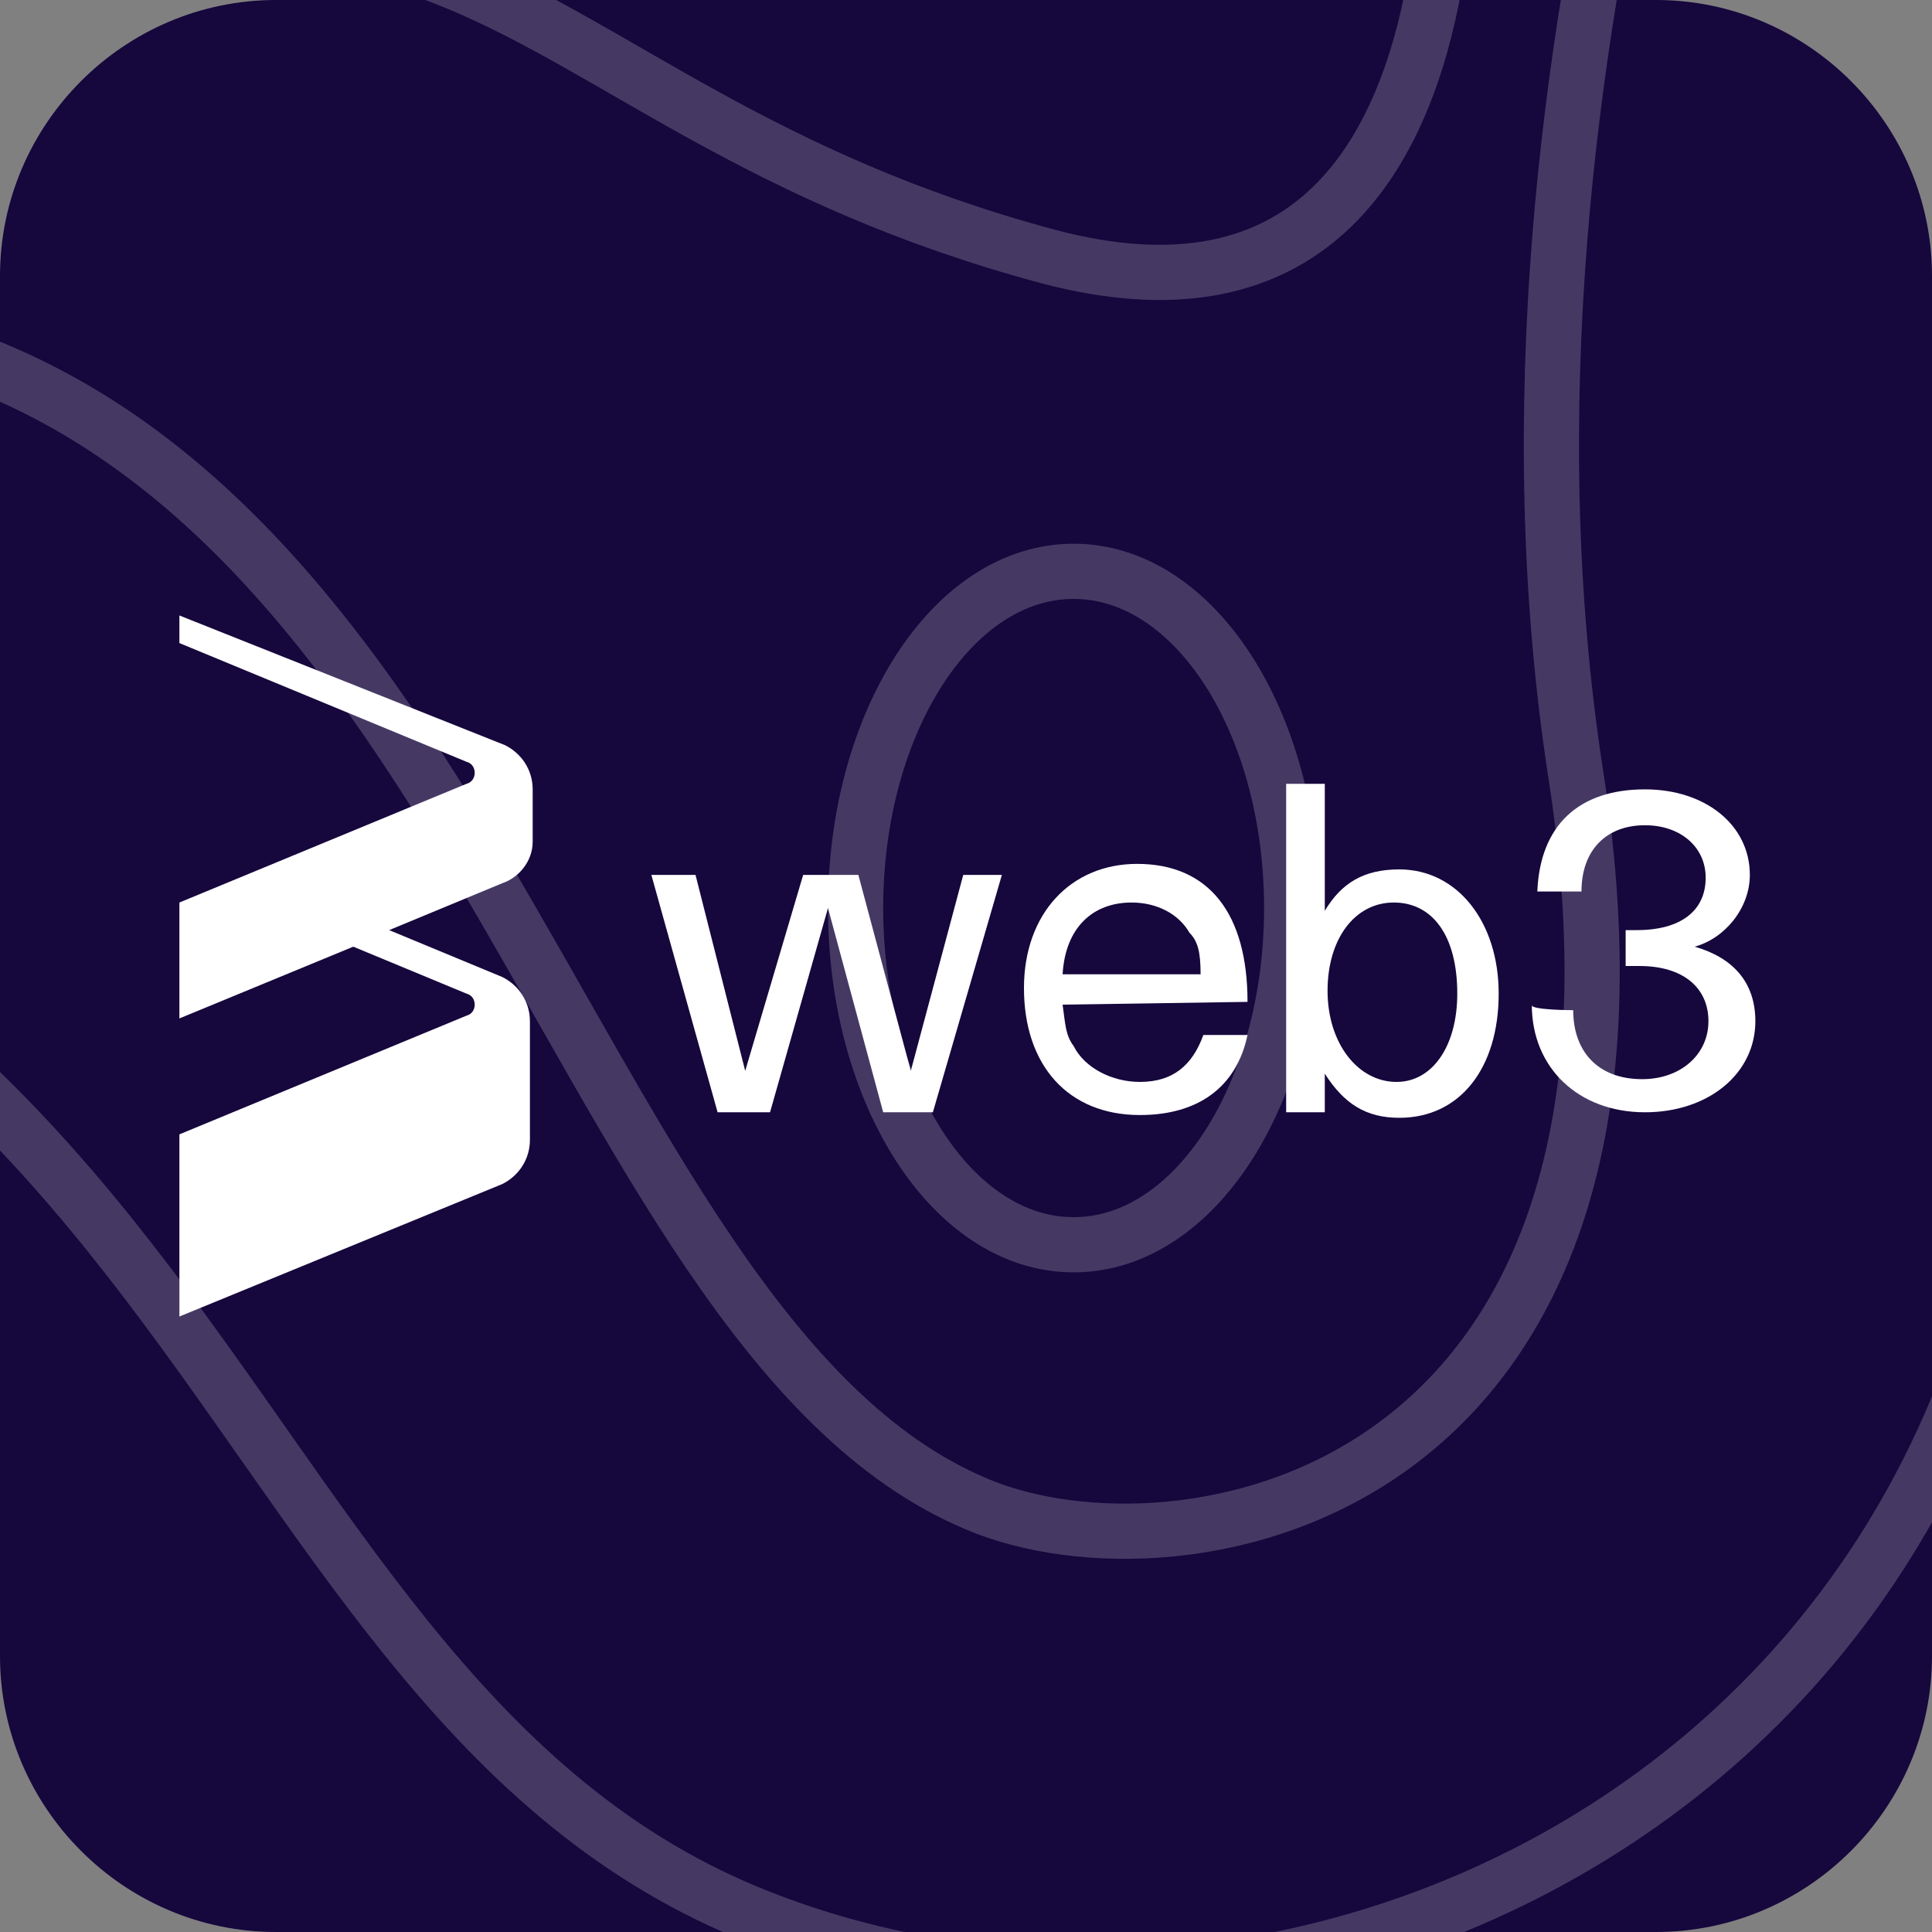 <?xml version="1.0" encoding="utf-8"?>
<!-- Generator: Adobe Illustrator 28.0.0, SVG Export Plug-In . SVG Version: 6.00 Build 0)  -->
<svg version="1.1" id="Layer_1" xmlns="http://www.w3.org/2000/svg" xmlns:xlink="http://www.w3.org/1999/xlink" x="0px" y="0px"
	 viewBox="0 0 70 70" style="enable-background:new 0 0 70 70;" xml:space="preserve">
<rect x="0" y="0" width="70" height="70" fill="#808080" stroke="none"/>
<style type="text/css">
	.st0{clip-path:url(#SVGID_00000168106539553622258150000016221674716034614167_);fill:#16073D;}
	
		.st1{clip-path:url(#SVGID_00000168106539553622258150000016221674716034614167_);fill:none;stroke:#FFFFFF;stroke-width:2;stroke-miterlimit:10;stroke-opacity:0.2;}
	.st2{display:none;clip-path:url(#SVGID_00000168106539553622258150000016221674716034614167_);}
	.st3{display:inline;fill:#E44D26;}
	.st4{display:inline;fill:#F16529;}
	.st5{display:inline;fill:#EBEBEB;}
	.st6{display:inline;fill:#FFFFFF;}
	.st7{fill:#FFFFFF;}
</style>
<g>
	<defs>
		<path id="SVGID_1_" d="M10,0h50c5.5,0,10,4.5,10,10v50c0,5.5-4.5,10-10,10H10C4.5,70,0,65.5,0,60V10C0,4.5,4.5,0,10,0z"/>
	</defs>
	<clipPath id="SVGID_00000012468948862737529160000003680897966882648457_">
		<use xlink:href="#SVGID_1_"  style="overflow:visible;"/>
	</clipPath>
	<path style="clip-path:url(#SVGID_00000012468948862737529160000003680897966882648457_);fill:#16073D;" d="M10,0h50
		c5.5,0,10,4.5,10,10v50c0,5.5-4.5,10-10,10H10C4.5,70,0,65.5,0,60V10C0,4.5,4.5,0,10,0z"/>
	
		<path style="clip-path:url(#SVGID_00000012468948862737529160000003680897966882648457_);fill:none;stroke:#FFFFFF;stroke-width:2;stroke-miterlimit:10;stroke-opacity:0.2;" d="
		M94.9-15.5c0,0-26.4,12.6-21.7,43.6C78.4,63,48,77.9,27.1,69.3C6.3,60.7,7.8,28.7-31.8,27.7c-40.4-1-48.9-41.2-48.9-41.2"/>
	
		<path style="clip-path:url(#SVGID_00000012468948862737529160000003680897966882648457_);fill:none;stroke:#FFFFFF;stroke-width:2;stroke-miterlimit:10;stroke-opacity:0.2;" d="
		M64.4-24.9c0,0-11.4,26.6-7.3,53c4.1,26.4-14.4,29.5-21.7,26.4C20.1,48.1,17.1,13.8-7.5,11.6C-26,9.9-50.9,23.2-64-6.9"/>
	
		<path style="clip-path:url(#SVGID_00000012468948862737529160000003680897966882648457_);fill:none;stroke:#FFFFFF;stroke-width:2;stroke-miterlimit:10;stroke-opacity:0.2;" d="
		M52.1-13c0,0,4.1,27.1-14.1,22.3C17.1,3.7,17.5-9.4-8.9,3c-9.4,4.4-47.2,5.7-39.6-18.5"/>
	
		<path style="clip-path:url(#SVGID_00000012468948862737529160000003680897966882648457_);fill:none;stroke:#FFFFFF;stroke-width:2;stroke-miterlimit:10;stroke-opacity:0.2;" d="
		M38.9,45.1c4.4,0,7.9-5.5,7.9-12.2s-3.5-12.2-7.9-12.2S31,26.2,31,32.9S34.5,45.1,38.9,45.1z"/>
	<g style="display:none;clip-path:url(#SVGID_00000012468948862737529160000003680897966882648457_);">
		<path class="st3" d="M17.7,55l-4-45h43.6l-4,45l-17.8,5L17.7,55z"/>
		<path class="st4" d="M35.5,56.2l14.4-4l3.4-38.4H35.5V56.2z"/>
		<path class="st5" d="M35.5,30.4h-7.2l-0.5-5.7h7.7v-5.5H21.8l0.1,1.5l1.3,15.2h12.2V30.4z M35.5,44.7L35.5,44.7l-6.1-1.7L29,38.6
			h-5.5l0.8,8.7l11.2,3.1l0,0V44.7z"/>
		<path class="st6" d="M35.5,30.4v5.5h6.7L41.6,43l-6.1,1.7v5.7l11.2-3.1l0.1-0.9L48,31.9l0.1-1.5h-1.5H35.5z M35.5,19.2v5.5h13.2
			l0.1-1.2l0.2-2.8l0.1-1.5H35.5z"/>
	</g>
</g>
<g>
	<path class="st7" d="M19.3,30.5v-1.9c0-0.7-0.4-1.3-1-1.6L6.5,22.3v1l10.4,4.3c0.4,0.1,0.4,0.7,0,0.8L6.5,32.7v4.2l6.3-2.6l4.1,1.7
		c0.4,0.1,0.4,0.7,0,0.8L6.5,41.1v6.6l11.7-4.8c0.6-0.3,1-0.9,1-1.6V37c0-0.7-0.4-1.3-1-1.6l-4.1-1.7l4.1-1.7
		C18.8,31.8,19.3,31.2,19.3,30.5z"/>
	<g>
		<path class="st7" d="M25.2,31.7l1.8,7.1l2.1-7.1h2l1.9,7.1l1.9-7.1h1.4l-2.5,8.6H32l-2-7.4l-2.1,7.4H26l-2.4-8.6L25.2,31.7
			L25.2,31.7z"/>
		<path class="st7" d="M38.5,36.4c0.1,0.7,0.1,1.1,0.4,1.5c0.4,0.8,1.4,1.3,2.4,1.3c1.2,0,1.9-0.6,2.3-1.7h1.6
			c-0.4,1.9-1.8,2.9-3.9,2.9c-2.6,0-4.2-1.8-4.2-4.6c0-2.7,1.7-4.5,4.1-4.5c2.6,0,4,1.8,4,5L38.5,36.4L38.5,36.4L38.5,36.4z
			 M43.1,33.8c-0.4-0.7-1.2-1.1-2.1-1.1c-1.4,0-2.4,0.9-2.5,2.6h5C43.5,34.5,43.4,34.1,43.1,33.8z"/>
		<path class="st7" d="M46.6,28.4H48V33c0.6-1,1.4-1.5,2.7-1.5c2.1,0,3.6,1.9,3.6,4.5c0,2.7-1.4,4.5-3.6,4.5c-1.2,0-2-0.5-2.7-1.6
			v1.4h-1.4L46.6,28.4L46.6,28.4z M48.1,35.9c0,1.9,1.1,3.3,2.5,3.3c1.3,0,2.2-1.3,2.2-3.2c0-2.1-0.9-3.3-2.3-3.3
			C49.1,32.7,48.1,34,48.1,35.9z"/>
		<path class="st7" d="M57,36.6c0,1.5,0.9,2.5,2.5,2.5c1.4,0,2.4-0.9,2.4-2.1c0-1.2-0.9-2-2.5-2c-0.2,0-0.3,0-0.5,0v-1.3
			c0.2,0,0.3,0,0.4,0c1.6,0,2.5-0.7,2.5-1.9c0-1.1-0.9-1.9-2.2-1.9c-1.4,0-2.3,0.9-2.3,2.4h-1.6c0.1-2.4,1.5-3.7,3.9-3.7
			c2.2,0,3.8,1.3,3.8,3.1c0,1.2-0.9,2.3-2,2.6c1.4,0.4,2.2,1.3,2.2,2.7c0,1.9-1.7,3.3-4,3.3c-2.4,0-4.1-1.6-4.1-3.9
			C55.4,36.6,57,36.6,57,36.6z"/>
	</g>
</g>
</svg>
